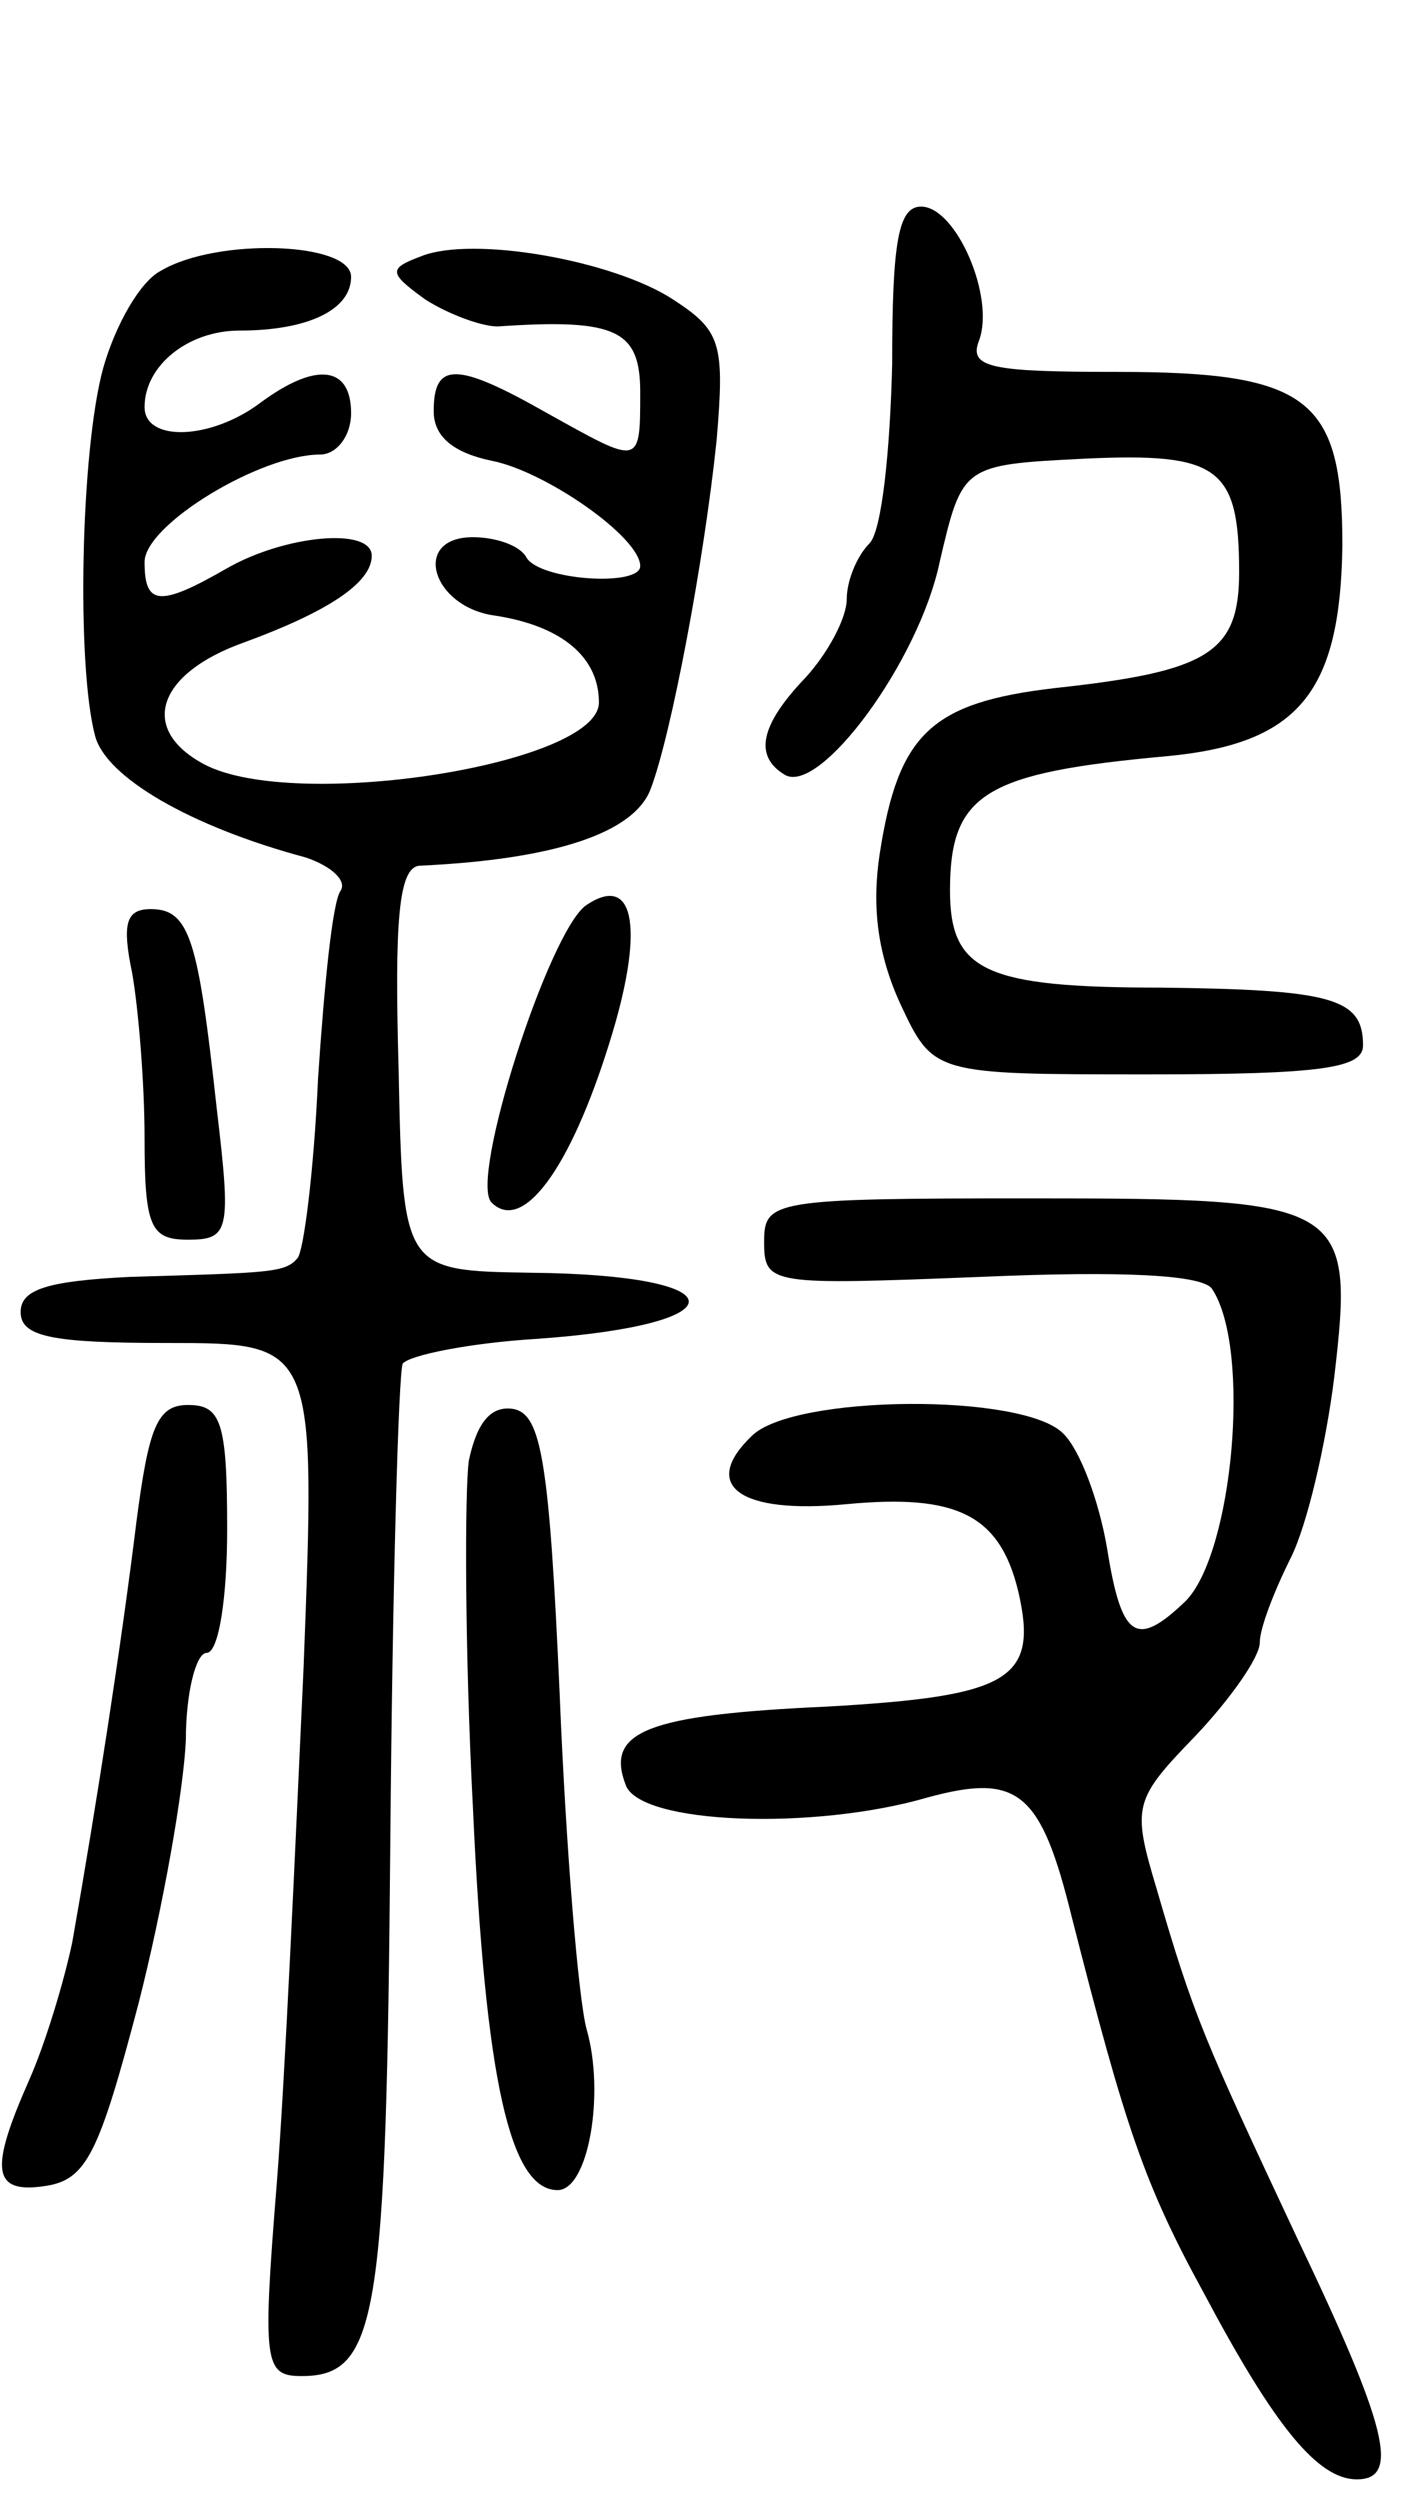 <svg version="1.0" xmlns="http://www.w3.org/2000/svg"
 width="69pt" height="121pt" viewBox="0 0 69 121"
 preserveAspectRatio="xMidYMid meet">
<g transform="translate(0,121) scale(0.1,-0.1)"
fill="#000000" stroke="none">
<path d="M432 1034 c-1 -42 -5 -81 -11 -87 -6 -6 -11 -18 -11 -27 0 -9 -9 -26
-20 -38 -22 -23 -25 -38 -10 -47 17 -10 65 55 75 103 11 47 11 47 70 50 65 3
75 -4 75 -55 0 -39 -15 -48 -89 -56 -60 -7 -76 -22 -85 -80 -4 -26 -1 -49 10
-73 16 -34 16 -34 120 -34 84 0 104 3 104 14 0 23 -15 27 -98 28 -85 0 -102 8
-102 47 0 47 17 57 105 65 64 6 84 31 85 102 0 71 -16 84 -109 84 -61 0 -72 2
-67 15 8 21 -11 65 -28 65 -11 0 -14 -17 -14 -76z"/>
<path d="M78 1079 c-10 -5 -22 -26 -28 -47 -11 -40 -13 -144 -4 -178 5 -20 46
-44 102 -59 12 -4 20 -11 17 -16 -4 -5 -8 -46 -11 -91 -2 -45 -7 -84 -10 -87
-6 -7 -13 -7 -81 -9 -40 -2 -53 -6 -53 -17 0 -12 15 -15 71 -15 72 0 72 0 66
-157 -4 -87 -9 -200 -13 -250 -7 -87 -6 -93 12 -93 37 0 41 28 43 259 1 123 4
227 6 231 3 4 32 10 65 12 99 7 98 31 -3 32 -62 1 -62 1 -64 99 -2 71 0 97 10
98 66 3 104 16 112 37 10 26 26 111 32 169 4 47 2 53 -21 68 -29 19 -97 31
-122 21 -16 -6 -16 -8 2 -21 11 -7 27 -13 35 -13 58 4 69 -2 69 -32 0 -36 0
-35 -45 -10 -44 25 -55 25 -55 1 0 -12 9 -20 28 -24 26 -5 72 -37 72 -51 0
-10 -48 -7 -55 4 -3 6 -15 10 -26 10 -30 0 -20 -34 11 -38 32 -5 50 -20 50
-42 0 -30 -147 -53 -191 -30 -32 17 -23 44 19 59 41 15 62 29 62 42 0 14 -42
10 -70 -6 -33 -19 -40 -18 -40 3 0 18 56 52 85 52 8 0 15 9 15 20 0 23 -17 25
-44 5 -24 -18 -56 -19 -56 -2 0 20 21 37 46 37 33 0 54 10 54 26 0 17 -65 19
-92 3z"/>
<path d="M284 772 c-18 -12 -57 -133 -46 -144 15 -15 38 16 57 77 17 54 13 83
-11 67z"/>
<path d="M64 739 c3 -17 6 -53 6 -80 0 -43 3 -49 21 -49 20 0 21 4 14 63 -9
82 -13 97 -32 97 -12 0 -14 -7 -9 -31z"/>
<path d="M370 609 c0 -21 3 -21 105 -17 69 3 108 1 112 -6 19 -29 10 -128 -13
-151 -24 -23 -31 -18 -38 26 -4 23 -13 47 -21 55 -19 20 -131 19 -151 -1 -25
-24 -6 -38 46 -33 53 5 74 -5 83 -42 10 -43 -4 -51 -93 -56 -87 -4 -107 -12
-97 -38 7 -19 91 -22 146 -6 44 12 55 3 70 -58 26 -102 35 -129 64 -182 34
-64 55 -90 74 -90 21 0 15 25 -29 117 -45 96 -50 107 -68 169 -12 40 -11 43
19 74 17 18 31 38 31 45 0 7 7 25 15 41 8 16 17 55 21 87 10 85 6 87 -147 87
-125 0 -129 -1 -129 -21z"/>
<path d="M66 473 c-7 -57 -19 -135 -31 -203 -4 -19 -13 -49 -21 -67 -19 -43
-18 -55 8 -51 20 3 26 16 45 88 12 47 22 104 23 128 0 23 5 42 10 42 6 0 10
27 10 60 0 52 -3 60 -19 60 -15 0 -19 -11 -25 -57z"/>
<path d="M227 503 c-2 -15 -2 -91 2 -168 6 -132 18 -185 41 -185 15 0 23 47
14 78 -4 15 -10 88 -13 162 -5 113 -9 135 -22 138 -11 2 -18 -6 -22 -25z"/>
</g>
</svg>
